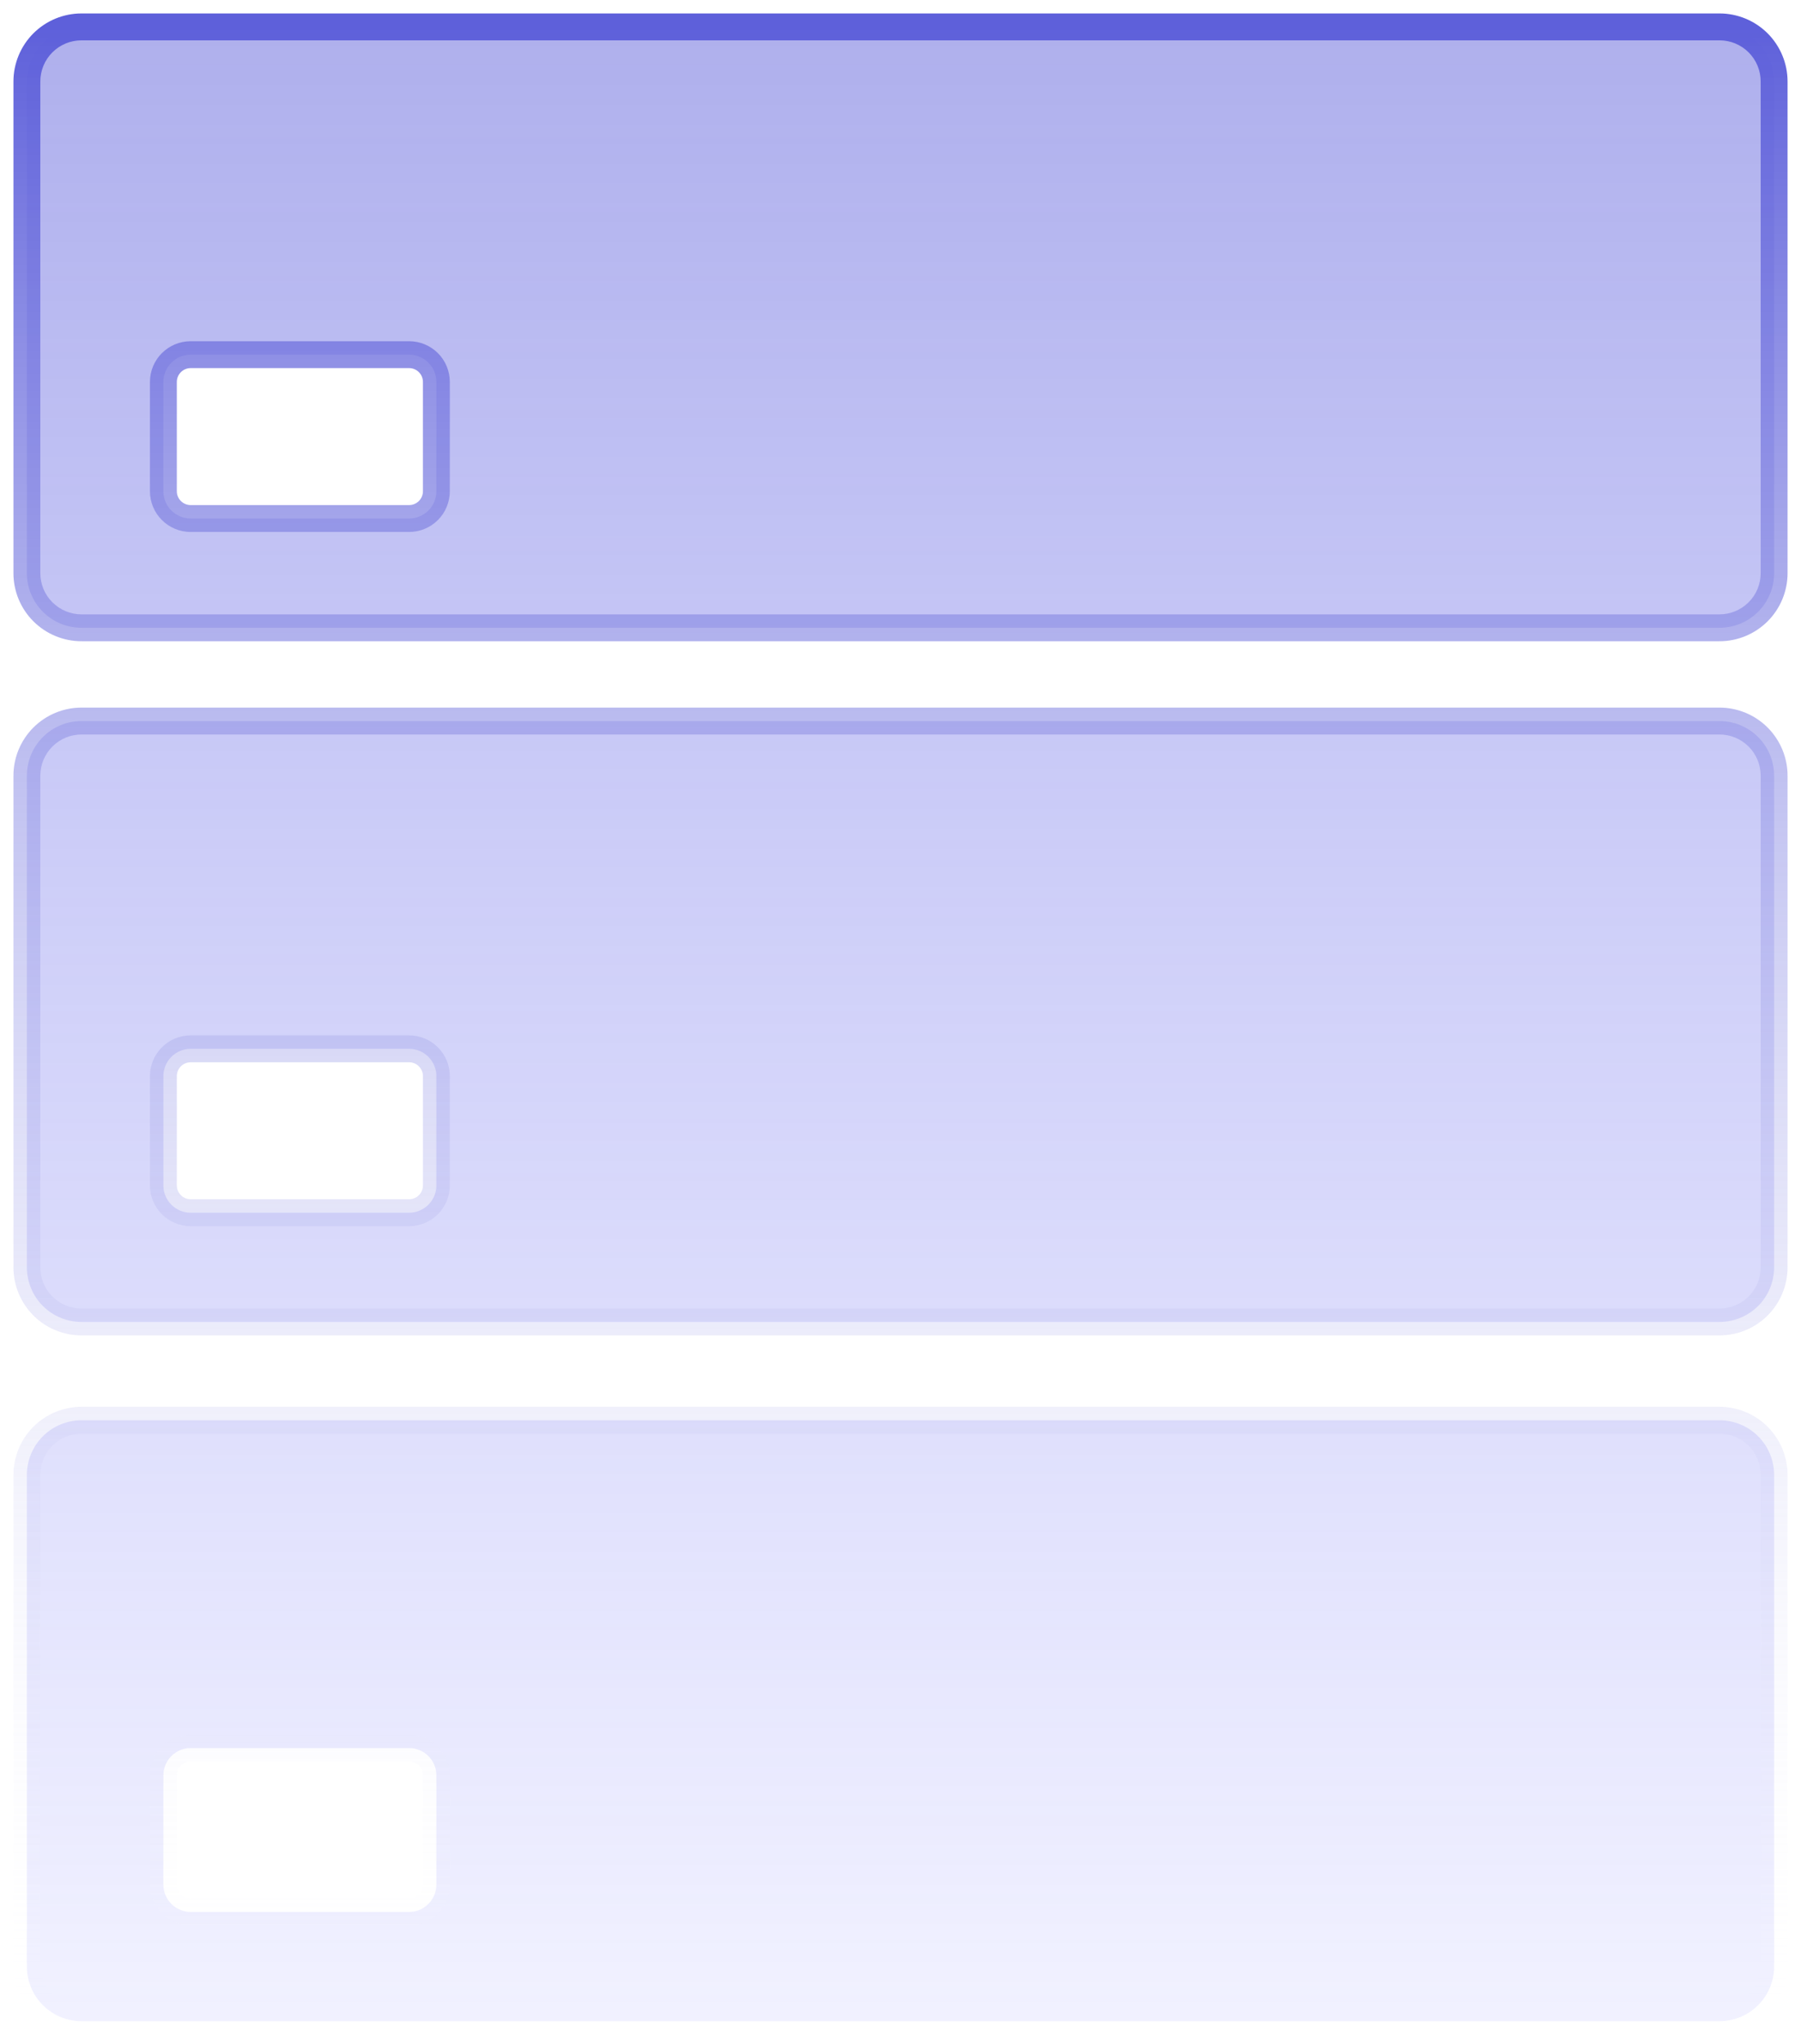 <svg width="67" height="76" viewBox="0 0 67 76" fill="none" xmlns="http://www.w3.org/2000/svg">
<path fill-rule="evenodd" clip-rule="evenodd" d="M63.969 75.156H3.031C2.493 75.156 1.976 74.942 1.595 74.561C1.214 74.18 1 73.664 1 73.125V54.844C1 54.305 1.214 53.788 1.595 53.407C1.976 53.026 2.493 52.812 3.031 52.812H63.969C64.507 52.812 65.024 53.026 65.405 53.407C65.786 53.788 66 54.305 66 54.844V73.125C66 73.664 65.786 74.18 65.405 74.561C65.024 74.942 64.507 75.156 63.969 75.156ZM16.234 66.016C16.234 65.746 16.127 65.488 15.937 65.297C15.746 65.107 15.488 65 15.219 65H7.094C6.533 65 6.078 65.455 6.078 66.016V70.078C6.078 70.639 6.533 71.094 7.094 71.094H15.219C15.488 71.094 15.746 70.987 15.937 70.796C16.127 70.606 16.234 70.347 16.234 70.078V66.016ZM63.969 49.156H3.031C2.493 49.156 1.976 48.942 1.595 48.561C1.214 48.181 1 47.664 1 47.125V28.844C1 28.305 1.214 27.788 1.595 27.407C1.976 27.026 2.493 26.812 3.031 26.812H63.969C64.507 26.812 65.024 27.026 65.405 27.407C65.786 27.788 66 28.305 66 28.844V47.125C66 47.664 65.786 48.181 65.405 48.561C65.024 48.942 64.507 49.156 63.969 49.156ZM16.234 40.016C16.234 39.746 16.127 39.488 15.937 39.297C15.746 39.107 15.488 39 15.219 39H7.094C6.533 39 6.078 39.455 6.078 40.016V44.078C6.078 44.639 6.533 45.094 7.094 45.094H15.219C15.488 45.094 15.746 44.987 15.937 44.796C16.127 44.606 16.234 44.347 16.234 44.078V40.016ZM3.031 23.344H63.969C64.507 23.344 65.024 23.13 65.405 22.749C65.786 22.368 66 21.851 66 21.312V3.031C66 2.493 65.786 1.976 65.405 1.595C65.024 1.214 64.507 1 63.969 1H3.031C2.493 1 1.976 1.214 1.595 1.595C1.214 1.976 1 2.493 1 3.031V21.312C1 21.851 1.214 22.368 1.595 22.749C1.976 23.13 2.493 23.344 3.031 23.344ZM15.937 13.485C16.127 13.675 16.234 13.934 16.234 14.203V18.266C16.234 18.535 16.127 18.793 15.937 18.984C15.746 19.174 15.488 19.281 15.219 19.281H7.094C6.533 19.281 6.078 18.826 6.078 18.266V14.203C6.078 13.642 6.533 13.188 7.094 13.188H15.219C15.488 13.188 15.746 13.294 15.937 13.485Z" fill="url(#paint0_linear_130_5601)" fill-opacity="0.5"/>
<path d="M1.595 74.561L1.948 74.208L1.948 74.208L1.595 74.561ZM1.595 53.407L1.948 53.761H1.948L1.595 53.407ZM65.405 74.561L65.052 74.208V74.208L65.405 74.561ZM1.595 48.561L1.948 48.208H1.948L1.595 48.561ZM1.595 27.407L1.241 27.054H1.241L1.595 27.407ZM65.405 27.407L65.759 27.054V27.054L65.405 27.407ZM15.937 44.796L16.291 45.15L16.291 45.15L15.937 44.796ZM65.405 22.749L65.052 22.395V22.395L65.405 22.749ZM1.595 1.595L1.948 1.948H1.948L1.595 1.595ZM1.595 22.749L1.948 22.395H1.948L1.595 22.749ZM3.031 74.656H63.969V75.656H3.031V74.656ZM1.948 74.208C2.235 74.495 2.625 74.656 3.031 74.656V75.656C2.36 75.656 1.716 75.39 1.241 74.915L1.948 74.208ZM1.5 73.125C1.5 73.531 1.661 73.921 1.948 74.208L1.241 74.915C0.767 74.44 0.5 73.796 0.5 73.125H1.5ZM1.5 54.844V73.125H0.5V54.844H1.5ZM1.948 53.761C1.661 54.048 1.5 54.438 1.5 54.844H0.5C0.5 54.173 0.767 53.529 1.241 53.054L1.948 53.761ZM3.031 53.312C2.625 53.312 2.235 53.474 1.948 53.761L1.241 53.054C1.716 52.579 2.36 52.312 3.031 52.312V53.312ZM63.969 53.312H3.031V52.312H63.969V53.312ZM65.052 53.761C64.764 53.474 64.375 53.312 63.969 53.312V52.312C64.64 52.312 65.284 52.579 65.759 53.054L65.052 53.761ZM65.5 54.844C65.5 54.438 65.339 54.048 65.052 53.761L65.759 53.054C66.233 53.529 66.5 54.173 66.5 54.844H65.5ZM65.5 73.125V54.844H66.5V73.125H65.5ZM65.052 74.208C65.339 73.921 65.5 73.531 65.5 73.125H66.5C66.5 73.796 66.233 74.44 65.759 74.915L65.052 74.208ZM63.969 74.656C64.375 74.656 64.764 74.495 65.052 74.208L65.759 74.915C65.284 75.39 64.64 75.656 63.969 75.656V74.656ZM16.291 64.944C16.575 65.228 16.734 65.614 16.734 66.016H15.734C15.734 65.879 15.68 65.748 15.583 65.651L16.291 64.944ZM15.219 64.5C15.621 64.5 16.006 64.66 16.291 64.944L15.583 65.651C15.487 65.554 15.355 65.5 15.219 65.5V64.5ZM7.094 64.5H15.219V65.5H7.094V64.5ZM5.578 66.016C5.578 65.179 6.257 64.5 7.094 64.5V65.5C6.809 65.5 6.578 65.731 6.578 66.016H5.578ZM5.578 70.078V66.016H6.578V70.078H5.578ZM7.094 71.594C6.257 71.594 5.578 70.915 5.578 70.078H6.578C6.578 70.363 6.809 70.594 7.094 70.594V71.594ZM15.219 71.594H7.094V70.594H15.219V71.594ZM16.291 71.15C16.006 71.434 15.621 71.594 15.219 71.594V70.594C15.355 70.594 15.487 70.539 15.583 70.443L16.291 71.15ZM16.734 70.078C16.734 70.48 16.575 70.866 16.291 71.15L15.583 70.443C15.68 70.346 15.734 70.215 15.734 70.078H16.734ZM16.734 66.016V70.078H15.734V66.016H16.734ZM3.031 48.656H63.969V49.656H3.031V48.656ZM1.948 48.208C2.235 48.495 2.625 48.656 3.031 48.656V49.656C2.36 49.656 1.716 49.39 1.241 48.915L1.948 48.208ZM1.5 47.125C1.5 47.531 1.661 47.921 1.948 48.208L1.241 48.915C0.767 48.44 0.5 47.796 0.5 47.125H1.5ZM1.5 28.844V47.125H0.5V28.844H1.5ZM1.948 27.761C1.661 28.048 1.5 28.438 1.5 28.844H0.5C0.5 28.173 0.767 27.529 1.241 27.054L1.948 27.761ZM3.031 27.312C2.625 27.312 2.235 27.474 1.948 27.761L1.241 27.054C1.716 26.579 2.36 26.312 3.031 26.312V27.312ZM63.969 27.312H3.031V26.312H63.969V27.312ZM65.052 27.761C64.764 27.474 64.375 27.312 63.969 27.312V26.312C64.64 26.312 65.284 26.579 65.759 27.054L65.052 27.761ZM65.5 28.844C65.5 28.438 65.339 28.048 65.052 27.761L65.759 27.054C66.233 27.529 66.5 28.173 66.5 28.844H65.5ZM65.5 47.125V28.844H66.5V47.125H65.5ZM65.052 48.208C65.339 47.921 65.5 47.531 65.5 47.125H66.5C66.5 47.796 66.233 48.44 65.759 48.915L65.052 48.208ZM63.969 48.656C64.375 48.656 64.764 48.495 65.052 48.208L65.759 48.915C65.284 49.39 64.64 49.656 63.969 49.656V48.656ZM16.291 38.944C16.575 39.228 16.734 39.614 16.734 40.016H15.734C15.734 39.879 15.68 39.748 15.583 39.651L16.291 38.944ZM15.219 38.5C15.621 38.5 16.006 38.66 16.291 38.944L15.583 39.651C15.487 39.554 15.355 39.5 15.219 39.5V38.5ZM7.094 38.5H15.219V39.5H7.094V38.5ZM5.578 40.016C5.578 39.179 6.257 38.5 7.094 38.5V39.5C6.809 39.5 6.578 39.731 6.578 40.016H5.578ZM5.578 44.078V40.016H6.578V44.078H5.578ZM7.094 45.594C6.257 45.594 5.578 44.915 5.578 44.078H6.578C6.578 44.363 6.809 44.594 7.094 44.594V45.594ZM15.219 45.594H7.094V44.594H15.219V45.594ZM16.291 45.15C16.006 45.434 15.621 45.594 15.219 45.594V44.594C15.355 44.594 15.487 44.539 15.583 44.443L16.291 45.15ZM16.734 44.078C16.734 44.48 16.575 44.866 16.291 45.15L15.583 44.443C15.68 44.346 15.734 44.215 15.734 44.078H16.734ZM16.734 40.016V44.078H15.734V40.016H16.734ZM63.969 23.844H3.031V22.844H63.969V23.844ZM65.759 23.102C65.284 23.577 64.64 23.844 63.969 23.844V22.844C64.375 22.844 64.764 22.682 65.052 22.395L65.759 23.102ZM66.5 21.312C66.5 21.984 66.233 22.628 65.759 23.102L65.052 22.395C65.339 22.108 65.5 21.719 65.5 21.312H66.5ZM66.5 3.031V21.312H65.5V3.031H66.5ZM65.759 1.241C66.233 1.716 66.5 2.36 66.5 3.031H65.5C65.5 2.625 65.339 2.235 65.052 1.948L65.759 1.241ZM63.969 0.5C64.64 0.5 65.284 0.767 65.759 1.241L65.052 1.948C64.764 1.661 64.375 1.5 63.969 1.5V0.5ZM3.031 0.5H63.969V1.5H3.031V0.5ZM1.241 1.241C1.716 0.767 2.36 0.5 3.031 0.5V1.5C2.625 1.5 2.235 1.661 1.948 1.948L1.241 1.241ZM0.5 3.031C0.5 2.36 0.767 1.716 1.241 1.241L1.948 1.948C1.661 2.235 1.5 2.625 1.5 3.031H0.5ZM0.5 21.312V3.031H1.5V21.312H0.5ZM1.241 23.102C0.767 22.628 0.5 21.984 0.5 21.312H1.5C1.5 21.719 1.661 22.108 1.948 22.395L1.241 23.102ZM3.031 23.844C2.36 23.844 1.716 23.577 1.241 23.102L1.948 22.395C2.235 22.682 2.625 22.844 3.031 22.844V23.844ZM15.734 14.203C15.734 14.066 15.68 13.935 15.583 13.838L16.291 13.131C16.575 13.416 16.734 13.801 16.734 14.203H15.734ZM15.734 18.266V14.203H16.734V18.266H15.734ZM15.583 18.63C15.68 18.534 15.734 18.402 15.734 18.266H16.734C16.734 18.668 16.575 19.053 16.291 19.337L15.583 18.63ZM15.219 18.781C15.355 18.781 15.487 18.727 15.583 18.63L16.291 19.337C16.006 19.622 15.621 19.781 15.219 19.781V18.781ZM7.094 18.781H15.219V19.781H7.094V18.781ZM6.578 18.266C6.578 18.55 6.809 18.781 7.094 18.781V19.781C6.257 19.781 5.578 19.103 5.578 18.266H6.578ZM6.578 14.203V18.266H5.578V14.203H6.578ZM7.094 13.688C6.809 13.688 6.578 13.918 6.578 14.203H5.578C5.578 13.366 6.257 12.688 7.094 12.688V13.688ZM15.219 13.688H7.094V12.688H15.219V13.688ZM15.583 13.838C15.487 13.742 15.355 13.688 15.219 13.688V12.688C15.621 12.688 16.006 12.847 16.291 13.131L15.583 13.838Z" fill="url(#paint1_linear_130_5601)"/>
<defs>
<linearGradient id="paint0_linear_130_5601" x1="33.5" y1="75.156" x2="33.5" y2="1" gradientUnits="userSpaceOnUse">
<stop stop-color="#7577FF" stop-opacity="0.2"/>
<stop offset="1" stop-color="#5E60DA"/>
</linearGradient>
<linearGradient id="paint1_linear_130_5601" x1="33.5" y1="75.156" x2="33.5" y2="1" gradientUnits="userSpaceOnUse">
<stop stop-color="white" stop-opacity="0"/>
<stop offset="1" stop-color="#5E60DA"/>
</linearGradient>
</defs>
</svg>
